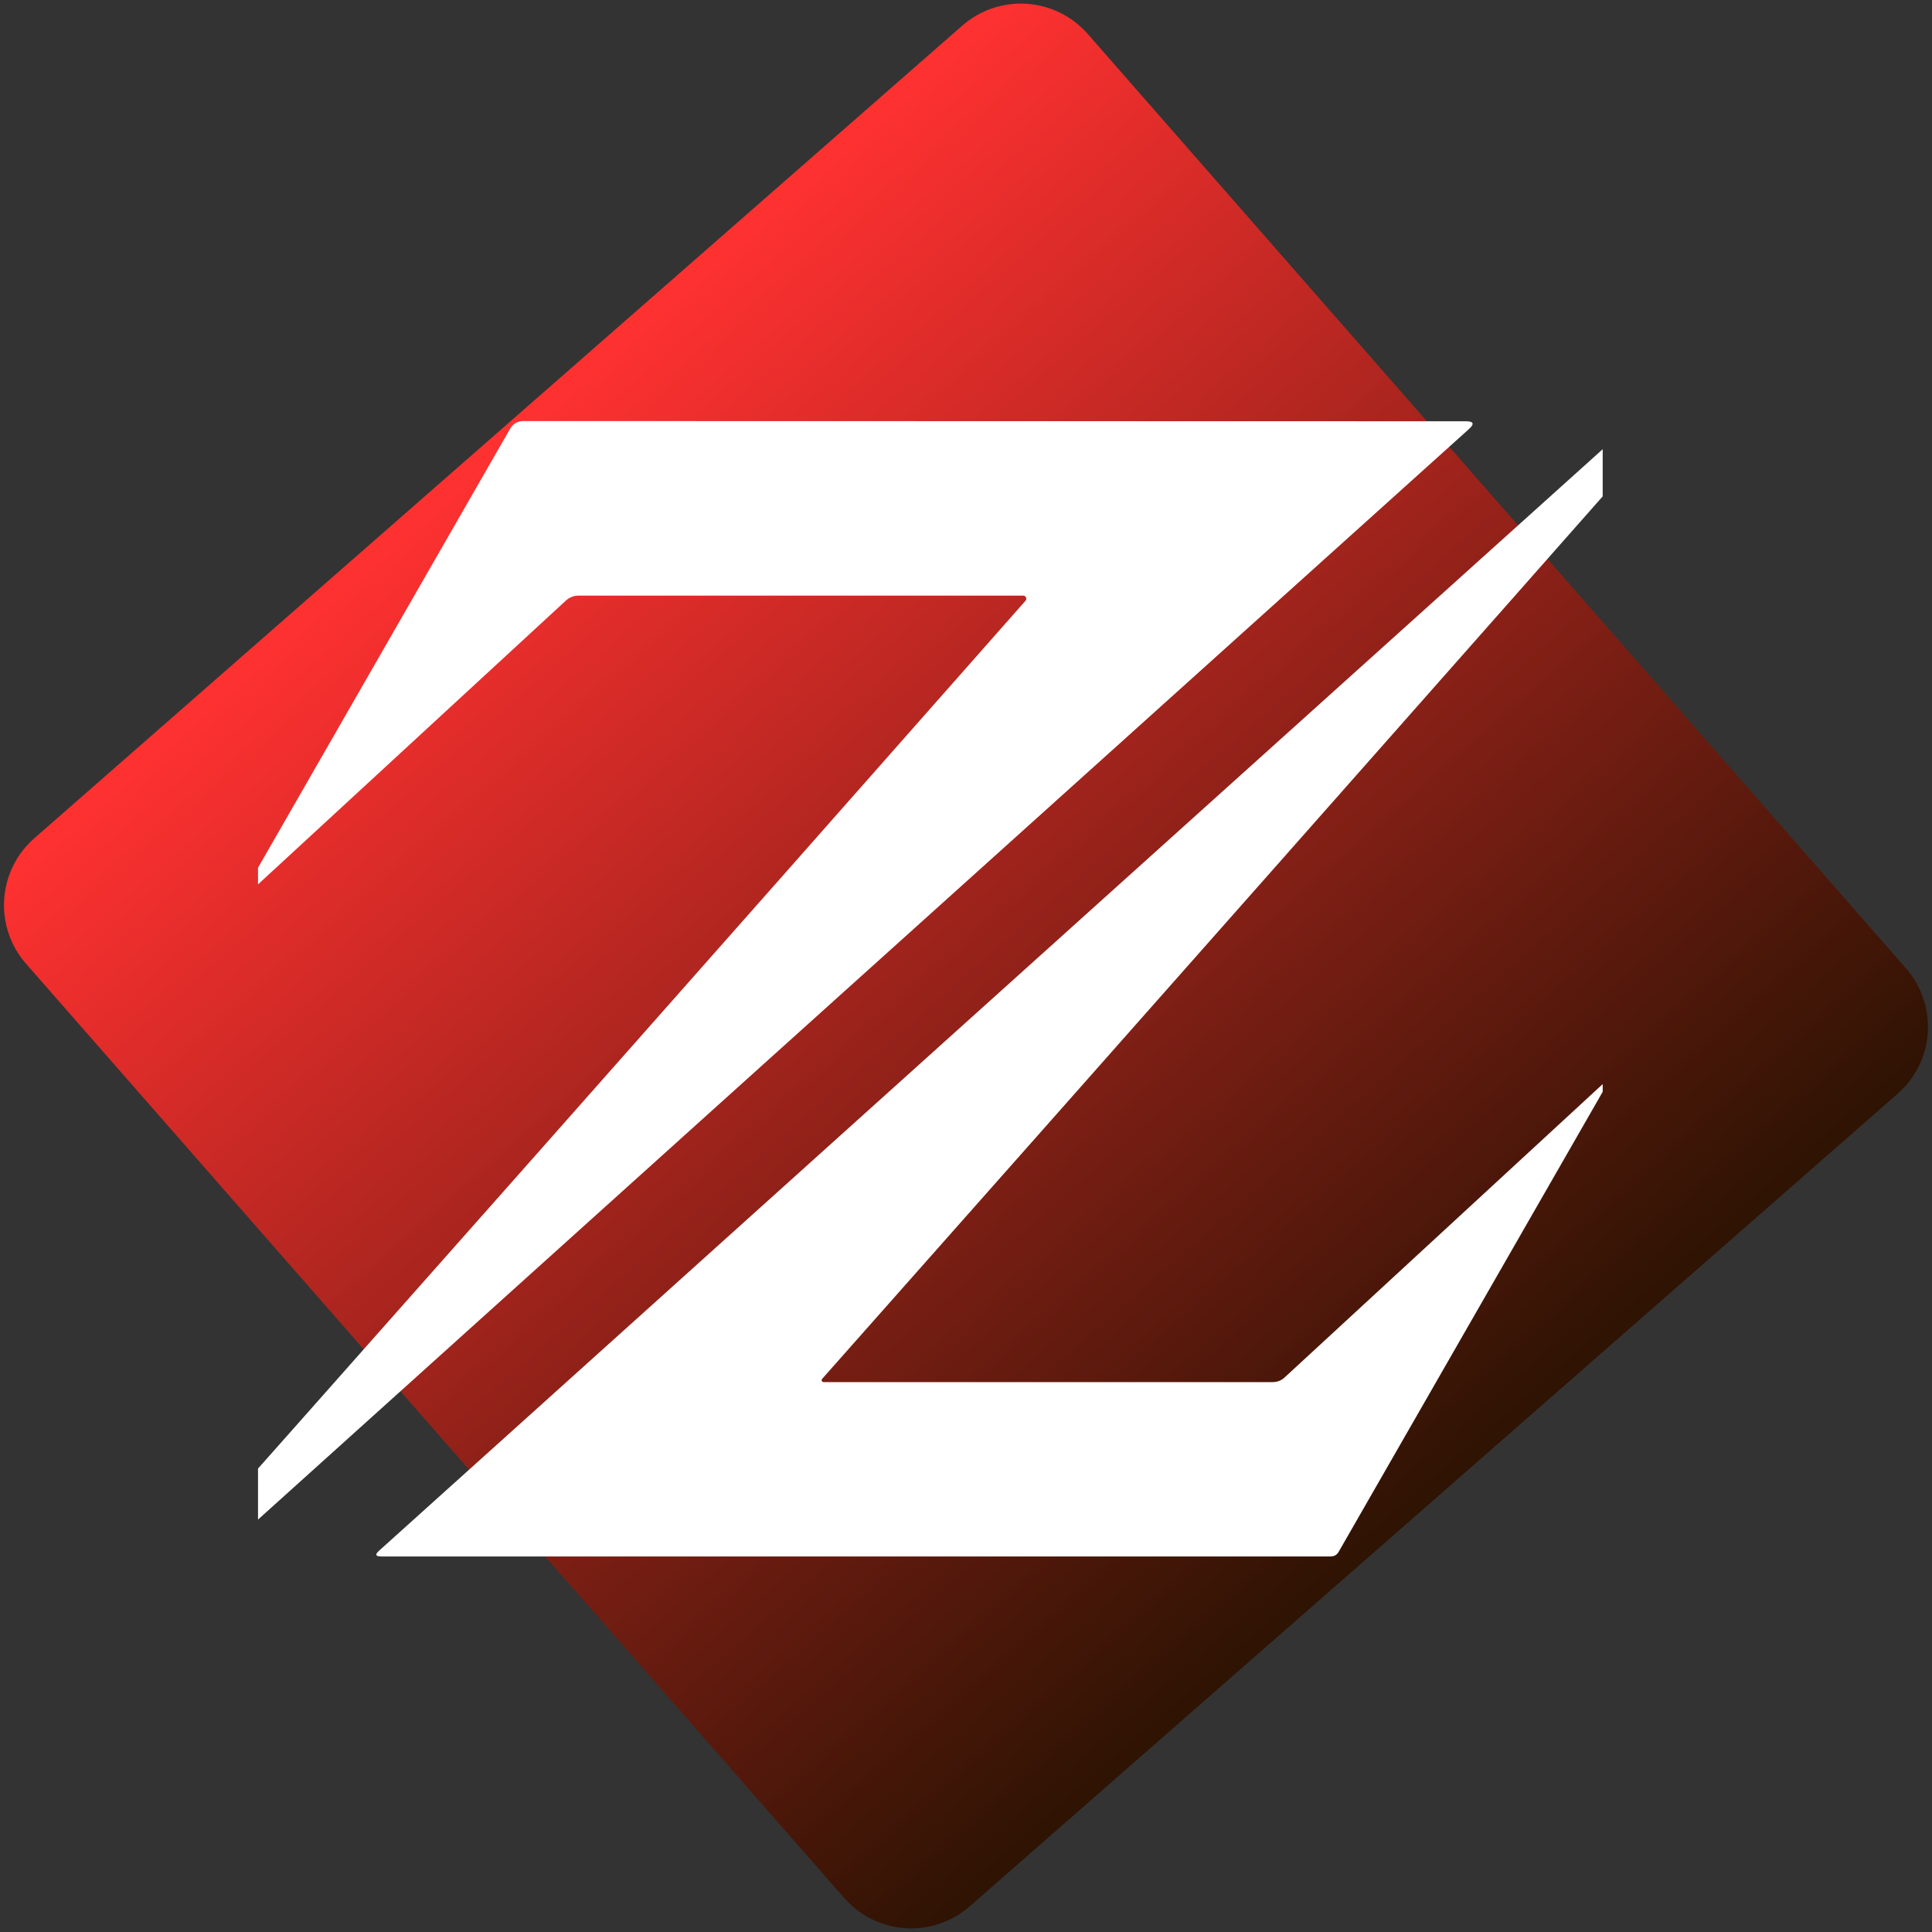 <svg xmlns="http://www.w3.org/2000/svg" xmlns:xlink="http://www.w3.org/1999/xlink" width="500" zoomAndPan="magnify" viewBox="0 0 375 375" height="500" preserveAspectRatio="xMidYMid meet" version="1.0"><rect x="0" y="0" width="375" height="375" fill="#333333" stroke="none"/><defs><clipPath id="d748f9026a"><path d="M 199.758 -6.395 L 381.629 201.293 L 175.555 381.754 L -6.32 174.07 Z M 199.758 -6.395 " clip-rule="nonzero"/></clipPath><clipPath id="952334985f"><path d="M 211.121 6.582 L 369.945 187.949 C 372.961 191.391 374.484 195.891 374.18 200.453 C 373.879 205.02 371.777 209.277 368.332 212.293 L 188.215 370.027 C 184.773 373.039 180.273 374.562 175.707 374.262 C 171.145 373.961 166.887 371.855 163.871 368.414 L 5.047 187.047 C 2.031 183.605 0.508 179.109 0.812 174.543 C 1.113 169.977 3.215 165.719 6.66 162.707 L 186.777 4.973 C 190.219 1.957 194.719 0.434 199.285 0.734 C 203.848 1.039 208.105 3.141 211.121 6.582 Z M 211.121 6.582 " clip-rule="nonzero"/></clipPath><clipPath id="c36fbdc8ba"><path d="M 199.758 -6.395 L 381.629 201.293 L 175.555 381.754 L -6.32 174.07 Z M 199.758 -6.395 " clip-rule="nonzero"/></clipPath><clipPath id="b24304df8e"><path d="M 199.758 -6.395 L 381.312 200.926 L 175.234 381.391 L -6.32 174.07 Z M 199.758 -6.395 " clip-rule="nonzero"/></clipPath><linearGradient x1="-117.878" gradientTransform="matrix(0.705, 0.805, -0.805, 0.705, 199.756, -6.394)" y1="128" x2="375.425" gradientUnits="userSpaceOnUse" y2="128" id="13ca3bff2f"><stop stop-opacity="1" stop-color="rgb(100%, 19.199%, 19.199%)" offset="0"/><stop stop-opacity="1" stop-color="rgb(100%, 19.199%, 19.199%)" offset="0.125"/><stop stop-opacity="1" stop-color="rgb(100%, 19.199%, 19.199%)" offset="0.188"/><stop stop-opacity="1" stop-color="rgb(100%, 19.199%, 19.199%)" offset="0.219"/><stop stop-opacity="1" stop-color="rgb(100%, 19.199%, 19.199%)" offset="0.234"/><stop stop-opacity="1" stop-color="rgb(99.745%, 19.162%, 19.142%)" offset="0.238"/><stop stop-opacity="1" stop-color="rgb(99.492%, 19.127%, 19.087%)" offset="0.242"/><stop stop-opacity="1" stop-color="rgb(98.878%, 19.038%, 18.953%)" offset="0.246"/><stop stop-opacity="1" stop-color="rgb(98.265%, 18.951%, 18.819%)" offset="0.25"/><stop stop-opacity="1" stop-color="rgb(97.652%, 18.863%, 18.683%)" offset="0.254"/><stop stop-opacity="1" stop-color="rgb(97.038%, 18.776%, 18.549%)" offset="0.258"/><stop stop-opacity="1" stop-color="rgb(96.423%, 18.689%, 18.414%)" offset="0.262"/><stop stop-opacity="1" stop-color="rgb(95.81%, 18.602%, 18.28%)" offset="0.266"/><stop stop-opacity="1" stop-color="rgb(95.197%, 18.513%, 18.144%)" offset="0.27"/><stop stop-opacity="1" stop-color="rgb(94.583%, 18.427%, 18.01%)" offset="0.273"/><stop stop-opacity="1" stop-color="rgb(93.97%, 18.338%, 17.876%)" offset="0.277"/><stop stop-opacity="1" stop-color="rgb(93.356%, 18.251%, 17.741%)" offset="0.281"/><stop stop-opacity="1" stop-color="rgb(92.743%, 18.164%, 17.606%)" offset="0.285"/><stop stop-opacity="1" stop-color="rgb(92.13%, 18.077%, 17.471%)" offset="0.289"/><stop stop-opacity="1" stop-color="rgb(91.516%, 17.989%, 17.337%)" offset="0.293"/><stop stop-opacity="1" stop-color="rgb(90.903%, 17.902%, 17.203%)" offset="0.297"/><stop stop-opacity="1" stop-color="rgb(90.289%, 17.813%, 17.067%)" offset="0.301"/><stop stop-opacity="1" stop-color="rgb(89.676%, 17.726%, 16.933%)" offset="0.305"/><stop stop-opacity="1" stop-color="rgb(89.061%, 17.638%, 16.798%)" offset="0.309"/><stop stop-opacity="1" stop-color="rgb(88.448%, 17.551%, 16.664%)" offset="0.312"/><stop stop-opacity="1" stop-color="rgb(87.834%, 17.464%, 16.528%)" offset="0.316"/><stop stop-opacity="1" stop-color="rgb(87.221%, 17.377%, 16.394%)" offset="0.32"/><stop stop-opacity="1" stop-color="rgb(86.607%, 17.288%, 16.26%)" offset="0.324"/><stop stop-opacity="1" stop-color="rgb(85.994%, 17.201%, 16.125%)" offset="0.328"/><stop stop-opacity="1" stop-color="rgb(85.381%, 17.113%, 15.99%)" offset="0.332"/><stop stop-opacity="1" stop-color="rgb(84.767%, 17.026%, 15.855%)" offset="0.336"/><stop stop-opacity="1" stop-color="rgb(84.154%, 16.937%, 15.721%)" offset="0.34"/><stop stop-opacity="1" stop-color="rgb(83.54%, 16.85%, 15.587%)" offset="0.344"/><stop stop-opacity="1" stop-color="rgb(82.927%, 16.763%, 15.451%)" offset="0.348"/><stop stop-opacity="1" stop-color="rgb(82.314%, 16.676%, 15.317%)" offset="0.352"/><stop stop-opacity="1" stop-color="rgb(81.7%, 16.588%, 15.182%)" offset="0.355"/><stop stop-opacity="1" stop-color="rgb(81.087%, 16.501%, 15.048%)" offset="0.359"/><stop stop-opacity="1" stop-color="rgb(80.472%, 16.412%, 14.912%)" offset="0.363"/><stop stop-opacity="1" stop-color="rgb(79.858%, 16.325%, 14.778%)" offset="0.367"/><stop stop-opacity="1" stop-color="rgb(79.245%, 16.237%, 14.644%)" offset="0.371"/><stop stop-opacity="1" stop-color="rgb(78.632%, 16.15%, 14.51%)" offset="0.375"/><stop stop-opacity="1" stop-color="rgb(78.018%, 16.063%, 14.374%)" offset="0.379"/><stop stop-opacity="1" stop-color="rgb(77.405%, 15.976%, 14.24%)" offset="0.383"/><stop stop-opacity="1" stop-color="rgb(76.791%, 15.887%, 14.104%)" offset="0.387"/><stop stop-opacity="1" stop-color="rgb(76.178%, 15.8%, 13.969%)" offset="0.391"/><stop stop-opacity="1" stop-color="rgb(75.565%, 15.712%, 13.835%)" offset="0.395"/><stop stop-opacity="1" stop-color="rgb(74.951%, 15.625%, 13.701%)" offset="0.398"/><stop stop-opacity="1" stop-color="rgb(74.338%, 15.536%, 13.565%)" offset="0.402"/><stop stop-opacity="1" stop-color="rgb(73.724%, 15.45%, 13.431%)" offset="0.406"/><stop stop-opacity="1" stop-color="rgb(73.109%, 15.363%, 13.297%)" offset="0.41"/><stop stop-opacity="1" stop-color="rgb(72.496%, 15.276%, 13.162%)" offset="0.414"/><stop stop-opacity="1" stop-color="rgb(71.883%, 15.187%, 13.026%)" offset="0.418"/><stop stop-opacity="1" stop-color="rgb(71.269%, 15.1%, 12.892%)" offset="0.422"/><stop stop-opacity="1" stop-color="rgb(70.656%, 15.012%, 12.758%)" offset="0.426"/><stop stop-opacity="1" stop-color="rgb(70.042%, 14.925%, 12.624%)" offset="0.43"/><stop stop-opacity="1" stop-color="rgb(69.429%, 14.836%, 12.488%)" offset="0.434"/><stop stop-opacity="1" stop-color="rgb(68.816%, 14.749%, 12.354%)" offset="0.438"/><stop stop-opacity="1" stop-color="rgb(68.202%, 14.662%, 12.219%)" offset="0.441"/><stop stop-opacity="1" stop-color="rgb(67.589%, 14.575%, 12.085%)" offset="0.445"/><stop stop-opacity="1" stop-color="rgb(66.975%, 14.487%, 11.949%)" offset="0.449"/><stop stop-opacity="1" stop-color="rgb(66.362%, 14.4%, 11.815%)" offset="0.453"/><stop stop-opacity="1" stop-color="rgb(65.747%, 14.311%, 11.681%)" offset="0.457"/><stop stop-opacity="1" stop-color="rgb(65.134%, 14.224%, 11.546%)" offset="0.461"/><stop stop-opacity="1" stop-color="rgb(64.52%, 14.137%, 11.411%)" offset="0.465"/><stop stop-opacity="1" stop-color="rgb(63.907%, 14.05%, 11.276%)" offset="0.469"/><stop stop-opacity="1" stop-color="rgb(63.293%, 13.962%, 11.142%)" offset="0.473"/><stop stop-opacity="1" stop-color="rgb(62.68%, 13.875%, 11.008%)" offset="0.477"/><stop stop-opacity="1" stop-color="rgb(62.067%, 13.786%, 10.872%)" offset="0.48"/><stop stop-opacity="1" stop-color="rgb(61.453%, 13.699%, 10.738%)" offset="0.484"/><stop stop-opacity="1" stop-color="rgb(60.84%, 13.611%, 10.603%)" offset="0.488"/><stop stop-opacity="1" stop-color="rgb(60.226%, 13.524%, 10.469%)" offset="0.492"/><stop stop-opacity="1" stop-color="rgb(59.613%, 13.437%, 10.333%)" offset="0.496"/><stop stop-opacity="1" stop-color="rgb(59%, 13.35%, 10.199%)" offset="0.5"/><stop stop-opacity="1" stop-color="rgb(58.386%, 13.261%, 10.065%)" offset="0.504"/><stop stop-opacity="1" stop-color="rgb(57.773%, 13.174%, 9.93%)" offset="0.508"/><stop stop-opacity="1" stop-color="rgb(57.158%, 13.086%, 9.795%)" offset="0.512"/><stop stop-opacity="1" stop-color="rgb(56.544%, 12.999%, 9.66%)" offset="0.516"/><stop stop-opacity="1" stop-color="rgb(55.931%, 12.91%, 9.526%)" offset="0.52"/><stop stop-opacity="1" stop-color="rgb(55.318%, 12.823%, 9.392%)" offset="0.523"/><stop stop-opacity="1" stop-color="rgb(54.704%, 12.737%, 9.256%)" offset="0.527"/><stop stop-opacity="1" stop-color="rgb(54.091%, 12.65%, 9.122%)" offset="0.531"/><stop stop-opacity="1" stop-color="rgb(53.477%, 12.561%, 8.987%)" offset="0.535"/><stop stop-opacity="1" stop-color="rgb(52.864%, 12.474%, 8.853%)" offset="0.539"/><stop stop-opacity="1" stop-color="rgb(52.251%, 12.386%, 8.717%)" offset="0.543"/><stop stop-opacity="1" stop-color="rgb(51.637%, 12.299%, 8.583%)" offset="0.547"/><stop stop-opacity="1" stop-color="rgb(51.024%, 12.21%, 8.449%)" offset="0.551"/><stop stop-opacity="1" stop-color="rgb(50.41%, 12.123%, 8.315%)" offset="0.555"/><stop stop-opacity="1" stop-color="rgb(49.796%, 12.036%, 8.179%)" offset="0.559"/><stop stop-opacity="1" stop-color="rgb(49.182%, 11.949%, 8.044%)" offset="0.562"/><stop stop-opacity="1" stop-color="rgb(48.569%, 11.861%, 7.909%)" offset="0.566"/><stop stop-opacity="1" stop-color="rgb(47.955%, 11.774%, 7.774%)" offset="0.57"/><stop stop-opacity="1" stop-color="rgb(47.342%, 11.685%, 7.64%)" offset="0.574"/><stop stop-opacity="1" stop-color="rgb(46.729%, 11.598%, 7.506%)" offset="0.578"/><stop stop-opacity="1" stop-color="rgb(46.115%, 11.51%, 7.37%)" offset="0.582"/><stop stop-opacity="1" stop-color="rgb(45.502%, 11.423%, 7.236%)" offset="0.586"/><stop stop-opacity="1" stop-color="rgb(44.888%, 11.336%, 7.101%)" offset="0.59"/><stop stop-opacity="1" stop-color="rgb(44.275%, 11.249%, 6.967%)" offset="0.594"/><stop stop-opacity="1" stop-color="rgb(43.661%, 11.16%, 6.831%)" offset="0.598"/><stop stop-opacity="1" stop-color="rgb(43.048%, 11.073%, 6.697%)" offset="0.602"/><stop stop-opacity="1" stop-color="rgb(42.435%, 10.985%, 6.563%)" offset="0.605"/><stop stop-opacity="1" stop-color="rgb(41.821%, 10.898%, 6.429%)" offset="0.609"/><stop stop-opacity="1" stop-color="rgb(41.206%, 10.809%, 6.293%)" offset="0.613"/><stop stop-opacity="1" stop-color="rgb(40.593%, 10.722%, 6.158%)" offset="0.617"/><stop stop-opacity="1" stop-color="rgb(39.98%, 10.635%, 6.024%)" offset="0.621"/><stop stop-opacity="1" stop-color="rgb(39.366%, 10.548%, 5.89%)" offset="0.625"/><stop stop-opacity="1" stop-color="rgb(38.753%, 10.46%, 5.754%)" offset="0.629"/><stop stop-opacity="1" stop-color="rgb(38.139%, 10.373%, 5.62%)" offset="0.633"/><stop stop-opacity="1" stop-color="rgb(37.526%, 10.284%, 5.486%)" offset="0.637"/><stop stop-opacity="1" stop-color="rgb(36.913%, 10.197%, 5.351%)" offset="0.641"/><stop stop-opacity="1" stop-color="rgb(36.299%, 10.11%, 5.215%)" offset="0.645"/><stop stop-opacity="1" stop-color="rgb(35.686%, 10.023%, 5.081%)" offset="0.648"/><stop stop-opacity="1" stop-color="rgb(35.072%, 9.935%, 4.947%)" offset="0.652"/><stop stop-opacity="1" stop-color="rgb(34.459%, 9.848%, 4.813%)" offset="0.656"/><stop stop-opacity="1" stop-color="rgb(33.844%, 9.76%, 4.677%)" offset="0.66"/><stop stop-opacity="1" stop-color="rgb(33.231%, 9.673%, 4.543%)" offset="0.664"/><stop stop-opacity="1" stop-color="rgb(32.617%, 9.584%, 4.408%)" offset="0.668"/><stop stop-opacity="1" stop-color="rgb(32.004%, 9.497%, 4.274%)" offset="0.672"/><stop stop-opacity="1" stop-color="rgb(31.39%, 9.41%, 4.138%)" offset="0.676"/><stop stop-opacity="1" stop-color="rgb(30.777%, 9.323%, 4.004%)" offset="0.68"/><stop stop-opacity="1" stop-color="rgb(30.164%, 9.235%, 3.87%)" offset="0.684"/><stop stop-opacity="1" stop-color="rgb(29.55%, 9.148%, 3.735%)" offset="0.688"/><stop stop-opacity="1" stop-color="rgb(28.937%, 9.059%, 3.6%)" offset="0.691"/><stop stop-opacity="1" stop-color="rgb(28.323%, 8.972%, 3.465%)" offset="0.695"/><stop stop-opacity="1" stop-color="rgb(27.71%, 8.884%, 3.331%)" offset="0.699"/><stop stop-opacity="1" stop-color="rgb(27.097%, 8.797%, 3.197%)" offset="0.703"/><stop stop-opacity="1" stop-color="rgb(26.482%, 8.71%, 3.061%)" offset="0.707"/><stop stop-opacity="1" stop-color="rgb(25.868%, 8.623%, 2.927%)" offset="0.711"/><stop stop-opacity="1" stop-color="rgb(25.255%, 8.534%, 2.792%)" offset="0.715"/><stop stop-opacity="1" stop-color="rgb(24.641%, 8.447%, 2.658%)" offset="0.719"/><stop stop-opacity="1" stop-color="rgb(24.028%, 8.359%, 2.522%)" offset="0.723"/><stop stop-opacity="1" stop-color="rgb(23.415%, 8.272%, 2.388%)" offset="0.727"/><stop stop-opacity="1" stop-color="rgb(22.801%, 8.183%, 2.252%)" offset="0.73"/><stop stop-opacity="1" stop-color="rgb(22.188%, 8.096%, 2.118%)" offset="0.734"/><stop stop-opacity="1" stop-color="rgb(21.574%, 8.009%, 1.984%)" offset="0.738"/><stop stop-opacity="1" stop-color="rgb(20.961%, 7.922%, 1.849%)" offset="0.742"/><stop stop-opacity="1" stop-color="rgb(20.348%, 7.834%, 1.714%)" offset="0.746"/><stop stop-opacity="1" stop-color="rgb(19.734%, 7.747%, 1.579%)" offset="0.75"/><stop stop-opacity="1" stop-color="rgb(19.121%, 7.658%, 1.445%)" offset="0.754"/><stop stop-opacity="1" stop-color="rgb(18.507%, 7.571%, 1.311%)" offset="0.758"/><stop stop-opacity="1" stop-color="rgb(18.253%, 7.535%, 1.254%)" offset="0.762"/><stop stop-opacity="1" stop-color="rgb(17.999%, 7.5%, 1.199%)" offset="0.766"/><stop stop-opacity="1" stop-color="rgb(17.999%, 7.5%, 1.199%)" offset="0.781"/><stop stop-opacity="1" stop-color="rgb(17.999%, 7.5%, 1.199%)" offset="0.812"/><stop stop-opacity="1" stop-color="rgb(17.999%, 7.5%, 1.199%)" offset="0.875"/><stop stop-opacity="1" stop-color="rgb(17.999%, 7.5%, 1.199%)" offset="1"/></linearGradient><clipPath id="9c8182be5f"><path d="M 73 80.297 L 311.082 80.297 L 311.082 303 L 73 303 Z M 73 80.297 " clip-rule="nonzero"/></clipPath><clipPath id="922317d244"><path d="M 50.082 81 L 286 81 L 286 303.047 L 50.082 303.047 Z M 50.082 81 " clip-rule="nonzero"/></clipPath></defs><g clip-path="url(#d748f9026a)"><g clip-path="url(#952334985f)"><g clip-path="url(#c36fbdc8ba)"><g clip-path="url(#b24304df8e)"><path fill="url(#13ca3bff2f)" d="M 212.168 -184.918 L -184.922 162.82 L 162.824 559.918 L 559.914 212.18 Z M 212.168 -184.918 " fill-rule="nonzero"/></g></g></g></g><g clip-path="url(#9c8182be5f)"><path fill="#ffffff" d="M 159.84 268.266 L 247.016 268.266 C 247.922 268.266 248.703 267.961 249.355 267.352 L 310.832 210.652 C 312.215 209.387 312.438 209.566 311.5 211.188 L 259.832 301.211 C 259.488 301.809 258.969 302.105 258.27 302.105 L 73.977 302.105 C 72.895 302.105 72.754 301.742 73.555 301.012 L 346.316 55.473 C 346.523 55.281 346.734 55.281 346.941 55.473 L 347.387 55.941 C 347.445 56.016 347.445 56.09 347.387 56.164 C 343.375 60.09 339.355 64.328 335.328 68.879 C 277.402 134.531 218.816 200.785 159.57 267.645 C 159.469 267.762 159.449 267.895 159.512 268.039 C 159.574 268.184 159.684 268.258 159.84 268.266 Z M 159.84 268.266 " fill-opacity="1" fill-rule="nonzero"/></g><g clip-path="url(#922317d244)"><path fill="#ffffff" d="M 198.602 115.609 L 112.34 115.609 C 111.387 115.609 110.555 115.93 109.844 116.566 L 50.172 171.574 C 47.496 174.027 47.066 173.676 48.879 170.523 L 98.988 83.266 C 99.566 82.238 100.449 81.727 101.641 81.727 L 284.527 81.77 C 286.043 81.77 286.238 82.277 285.109 83.289 C 193.914 165.355 102.508 247.68 10.898 330.254 C 10.734 330.402 10.578 330.402 10.43 330.254 L 10.43 330.23 C 10.266 330.082 10.258 329.926 10.406 329.766 C 72.535 259.797 135.418 188.75 199.047 116.613 C 199.219 116.418 199.254 116.203 199.148 115.965 C 199.043 115.73 198.859 115.609 198.602 115.609 Z M 198.602 115.609 " fill-opacity="1" fill-rule="nonzero"/></g></svg>